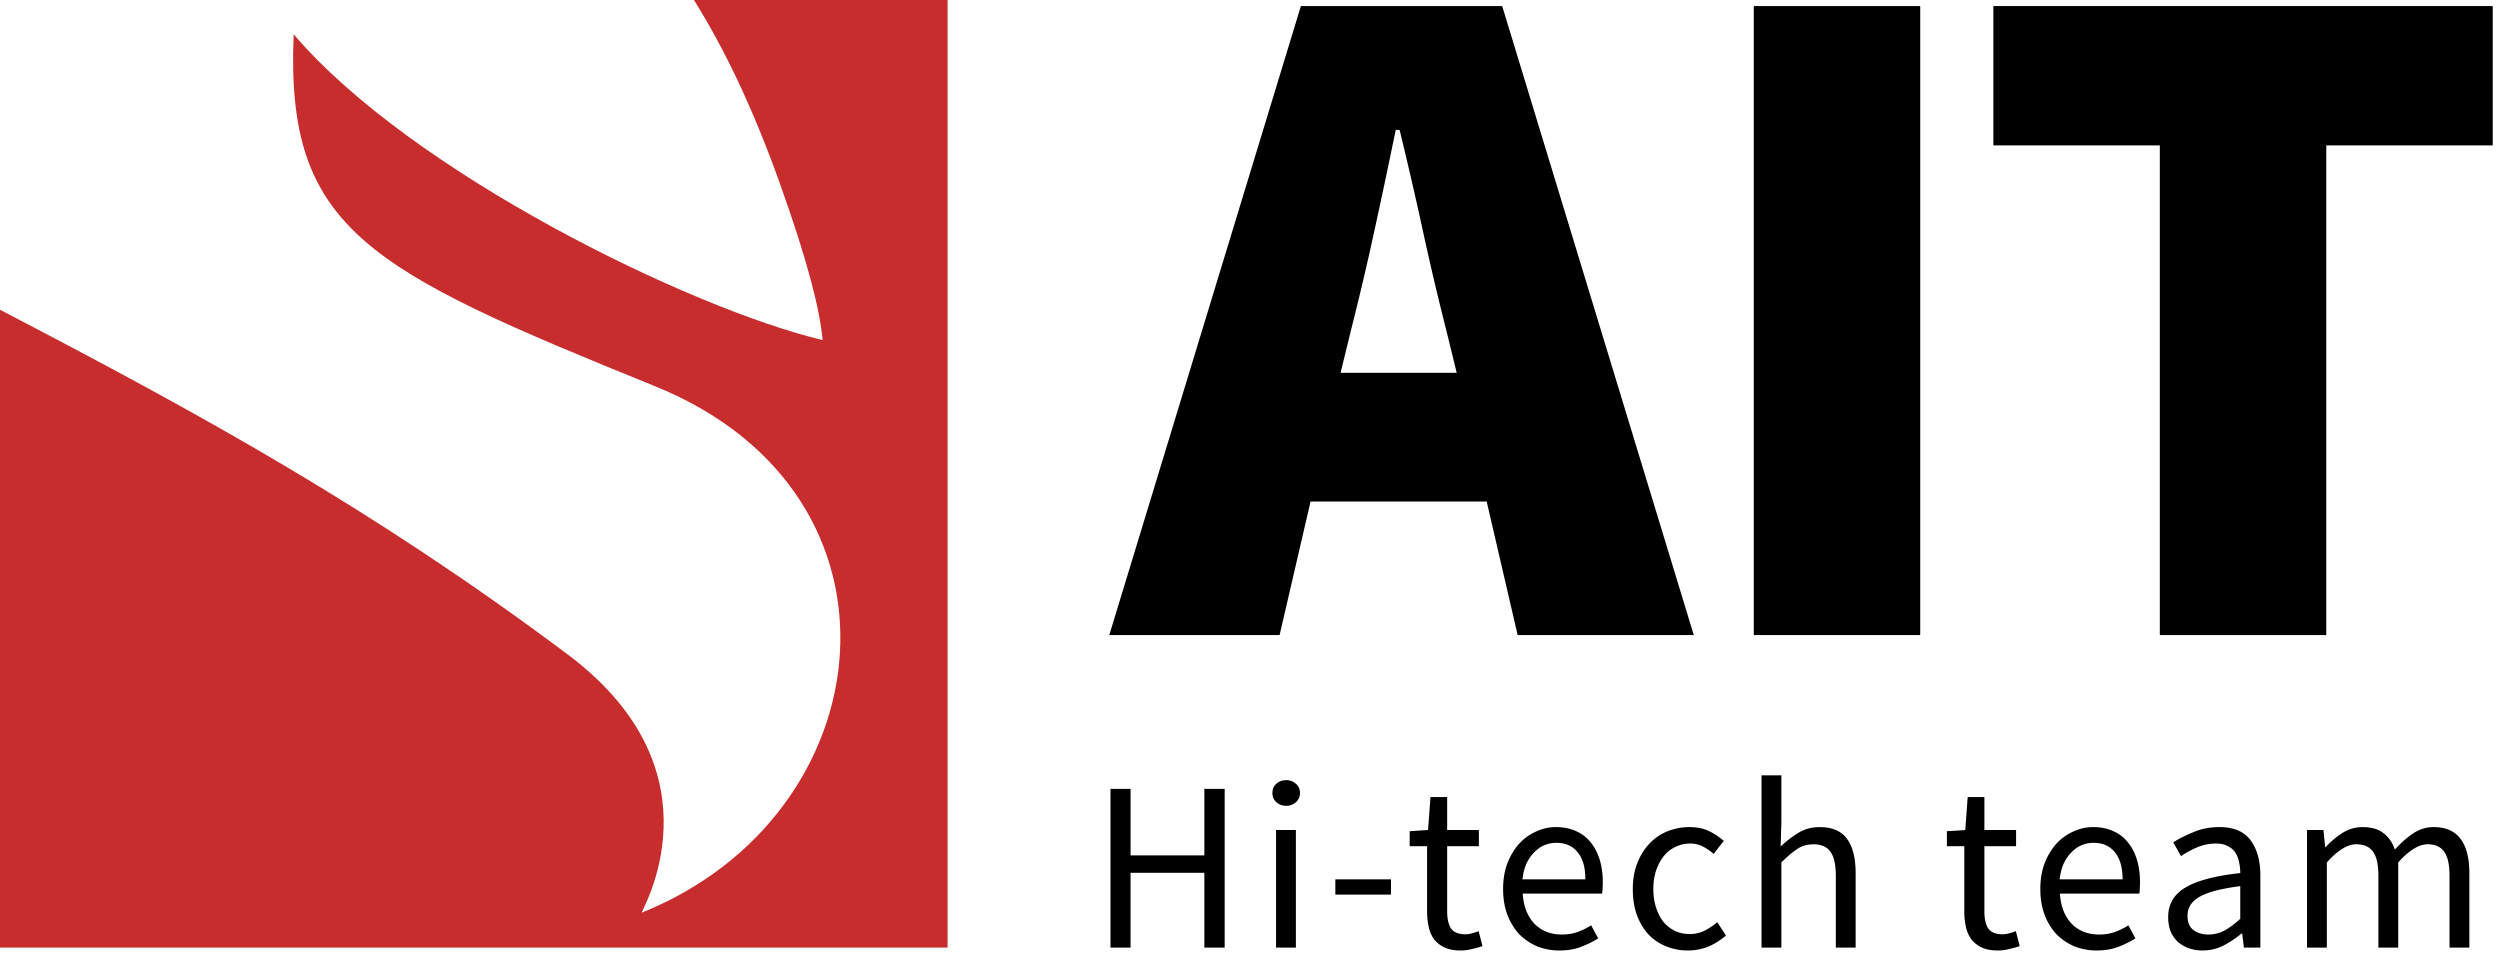 <?xml version="1.0" encoding="UTF-8"?>
<svg data-bbox="0 0 247.278 94.288" xmlns="http://www.w3.org/2000/svg" viewBox="0 0 248 95" height="95" width="248" data-type="color">
    <g>
        <path fill="#C82D2D" d="M68.836 0H94v94H0V30.728c20.1 10.46 37.032 19.77 56.294 34.176 15.886 11.882 7.072 25.75 7.39 25.621 24.09-9.698 27.822-41.446 1.328-52.197C36.48 26.749 28.305 22.83 29.132 3.4c11.658 13.68 39.21 27.153 52.473 30.338-.276-2.95-1.397-7.623-4.32-15.753C74.634 10.606 71.834 4.784 68.837 0Z" clip-rule="evenodd" fill-rule="evenodd" data-color="1"/>
        <path fill="#000000" d="m134.04 32.664-1.056 4.32h11.52l-1.056-4.32a287.261 287.261 0 0 1-2.304-9.792 405.014 405.014 0 0 0-2.304-9.984h-.384a758.003 758.003 0 0 1-2.112 9.984 287.261 287.261 0 0 1-2.304 9.792ZM110.04 63 129.048.6h19.968L168.024 63h-17.472l-3.072-13.248h-17.472L126.936 63H110.04Z" data-color="2"/>
        <path fill="#000000" d="M173.975 63V.6h16.512V63h-16.512Z" data-color="2"/>
        <path fill="#000000" d="M214.254 63V14.424h-16.512V.6h49.536v13.824h-16.512V63h-16.512Z" data-color="2"/>
        <path fill="#000000" d="M110.16 94V78.256h1.992v6.6h7.32v-6.6h2.016V94h-2.016v-7.416h-7.32V94h-1.992Z" data-color="2"/>
        <path fill="#000000" d="M126.584 94V82.336h1.968V94h-1.968Zm1.008-14.064c-.384 0-.712-.12-.984-.36a1.196 1.196 0 0 1-.384-.912c0-.384.128-.688.384-.912.272-.24.6-.36.984-.36s.704.12.96.36c.272.224.408.528.408.912 0 .368-.136.672-.408.912-.256.24-.576.36-.96.36Z" data-color="2"/>
        <path fill="#000000" d="M132.467 88.744v-1.512h5.52v1.512h-5.52Z" data-color="2"/>
        <path fill="#000000" d="M144.903 94.288c-.624 0-1.152-.096-1.584-.288a2.831 2.831 0 0 1-1.032-.792 3.186 3.186 0 0 1-.552-1.224 6.973 6.973 0 0 1-.168-1.584v-6.456h-1.728v-1.488l1.824-.12.24-3.264h1.656v3.264h3.144v1.608h-3.144v6.48c0 .72.128 1.28.384 1.68.272.384.744.576 1.416.576.208 0 .432-.032.672-.096.24-.064.456-.136.648-.216l.384 1.488c-.32.112-.672.208-1.056.288a4.358 4.358 0 0 1-1.104.144Z" data-color="2"/>
        <path fill="#000000" d="M154.7 94.288a5.95 5.95 0 0 1-2.208-.408 5.617 5.617 0 0 1-1.776-1.2 5.791 5.791 0 0 1-1.176-1.92c-.288-.752-.432-1.608-.432-2.568s.144-1.816.432-2.568c.304-.768.696-1.416 1.176-1.944a5.077 5.077 0 0 1 1.68-1.2 4.589 4.589 0 0 1 1.944-.432c.736 0 1.392.128 1.968.384.592.256 1.08.624 1.464 1.104.4.48.704 1.056.912 1.728.208.672.312 1.424.312 2.256 0 .208-.008.416-.024.624 0 .192-.016.36-.048.504h-7.872c.08 1.248.464 2.24 1.152 2.976.704.72 1.616 1.08 2.736 1.08.56 0 1.072-.08 1.536-.24.48-.176.936-.4 1.368-.672l.696 1.296c-.512.32-1.08.6-1.704.84-.624.24-1.336.36-2.136.36Zm-3.672-7.056h6.24c0-1.184-.256-2.08-.768-2.688-.496-.624-1.2-.936-2.112-.936-.416 0-.816.08-1.2.24-.368.16-.704.4-1.008.72-.304.304-.56.68-.768 1.128-.192.448-.32.96-.384 1.536Z" data-color="2"/>
        <path fill="#000000" d="M167.446 94.288a5.702 5.702 0 0 1-2.16-.408 5.047 5.047 0 0 1-1.752-1.176c-.48-.528-.864-1.168-1.152-1.92-.272-.768-.408-1.632-.408-2.592 0-.976.152-1.84.456-2.592.304-.768.712-1.416 1.224-1.944a5.132 5.132 0 0 1 1.776-1.2 5.822 5.822 0 0 1 2.16-.408c.768 0 1.424.136 1.968.408a6.642 6.642 0 0 1 1.44.96l-1.008 1.296a4.82 4.82 0 0 0-1.08-.744 2.657 2.657 0 0 0-1.248-.288c-.528 0-1.016.112-1.464.336a3.172 3.172 0 0 0-1.152.912c-.32.4-.576.88-.768 1.44a5.907 5.907 0 0 0-.264 1.824c0 .672.088 1.28.264 1.824.176.544.416 1.016.72 1.416.32.384.704.688 1.152.912.448.208.936.312 1.464.312a3.28 3.28 0 0 0 1.488-.336c.464-.24.88-.52 1.248-.84l.864 1.32a6.476 6.476 0 0 1-1.752 1.104 5.378 5.378 0 0 1-2.016.384Z" data-color="2"/>
        <path fill="#000000" d="M174.744 94V76.912h1.968v4.656l-.072 2.4c.56-.528 1.144-.976 1.752-1.344.608-.384 1.32-.576 2.136-.576 1.232 0 2.128.384 2.688 1.152.576.768.864 1.904.864 3.408V94h-1.968v-7.128c0-1.104-.176-1.896-.528-2.376-.352-.496-.912-.744-1.68-.744-.608 0-1.144.152-1.608.456-.464.304-.992.752-1.584 1.344V94h-1.968Z" data-color="2"/>
        <path fill="#000000" d="M198.195 94.288c-.624 0-1.152-.096-1.584-.288a2.831 2.831 0 0 1-1.032-.792 3.186 3.186 0 0 1-.552-1.224 6.973 6.973 0 0 1-.168-1.584v-6.456h-1.728v-1.488l1.824-.12.24-3.264h1.656v3.264h3.144v1.608h-3.144v6.48c0 .72.128 1.28.384 1.68.272.384.744.576 1.416.576.208 0 .432-.032.672-.096.24-.064.456-.136.648-.216l.384 1.488c-.32.112-.672.208-1.056.288a4.358 4.358 0 0 1-1.104.144Z" data-color="2"/>
        <path fill="#000000" d="M207.992 94.288a5.95 5.95 0 0 1-2.208-.408 5.617 5.617 0 0 1-1.776-1.2 5.791 5.791 0 0 1-1.176-1.92c-.288-.752-.432-1.608-.432-2.568s.144-1.816.432-2.568c.304-.768.696-1.416 1.176-1.944a5.077 5.077 0 0 1 1.68-1.2 4.589 4.589 0 0 1 1.944-.432c.736 0 1.392.128 1.968.384.592.256 1.08.624 1.464 1.104.4.48.704 1.056.912 1.728.208.672.312 1.424.312 2.256 0 .208-.008.416-.024.624 0 .192-.016.36-.048.504h-7.872c.08 1.248.464 2.24 1.152 2.976.704.72 1.616 1.08 2.736 1.08.56 0 1.072-.08 1.536-.24.48-.176.936-.4 1.368-.672l.696 1.296c-.512.32-1.08.6-1.704.84-.624.24-1.336.36-2.136.36Zm-3.672-7.056h6.24c0-1.184-.256-2.08-.768-2.688-.496-.624-1.2-.936-2.112-.936-.416 0-.816.08-1.2.24-.368.16-.704.4-1.008.72-.304.304-.56.68-.768 1.128-.192.448-.32.96-.384 1.536Z" data-color="2"/>
        <path fill="#000000" d="M218.491 94.288c-.976 0-1.792-.288-2.448-.864-.64-.576-.96-1.392-.96-2.448 0-1.28.568-2.256 1.704-2.928 1.136-.688 2.952-1.168 5.448-1.44 0-.368-.04-.728-.12-1.08a2.54 2.54 0 0 0-.36-.936 1.845 1.845 0 0 0-.744-.648c-.304-.176-.696-.264-1.176-.264-.672 0-1.304.128-1.896.384a9.249 9.249 0 0 0-1.584.864l-.768-1.368c.544-.352 1.208-.688 1.992-1.008.784-.336 1.648-.504 2.592-.504 1.424 0 2.456.44 3.096 1.32.64.864.96 2.024.96 3.48V94h-1.632l-.168-1.392h-.072c-.56.464-1.16.864-1.8 1.2-.64.32-1.328.48-2.064.48Zm.576-1.584c.56 0 1.088-.128 1.584-.384.496-.272 1.024-.664 1.584-1.176v-3.24c-.976.128-1.8.28-2.472.456-.656.176-1.192.384-1.608.624-.4.24-.696.52-.888.84-.176.304-.264.64-.264 1.008 0 .672.2 1.152.6 1.44.4.288.888.432 1.464.432Z" data-color="2"/>
        <path fill="#000000" d="M228.856 94V82.336h1.632l.168 1.68h.072a7.895 7.895 0 0 1 1.656-1.392 3.618 3.618 0 0 1 1.968-.576c.896 0 1.592.2 2.088.6.512.384.888.928 1.128 1.632.608-.672 1.216-1.208 1.824-1.608a3.566 3.566 0 0 1 2.016-.624c1.2 0 2.088.384 2.664 1.152.592.768.888 1.904.888 3.408V94h-1.968v-7.128c0-1.104-.176-1.896-.528-2.376-.352-.496-.896-.744-1.632-.744-.88 0-1.856.6-2.928 1.8V94h-1.968v-7.128c0-1.104-.176-1.896-.528-2.376-.352-.496-.904-.744-1.656-.744-.88 0-1.856.6-2.928 1.8V94h-1.968Z" data-color="2"/>
    </g>
</svg>
